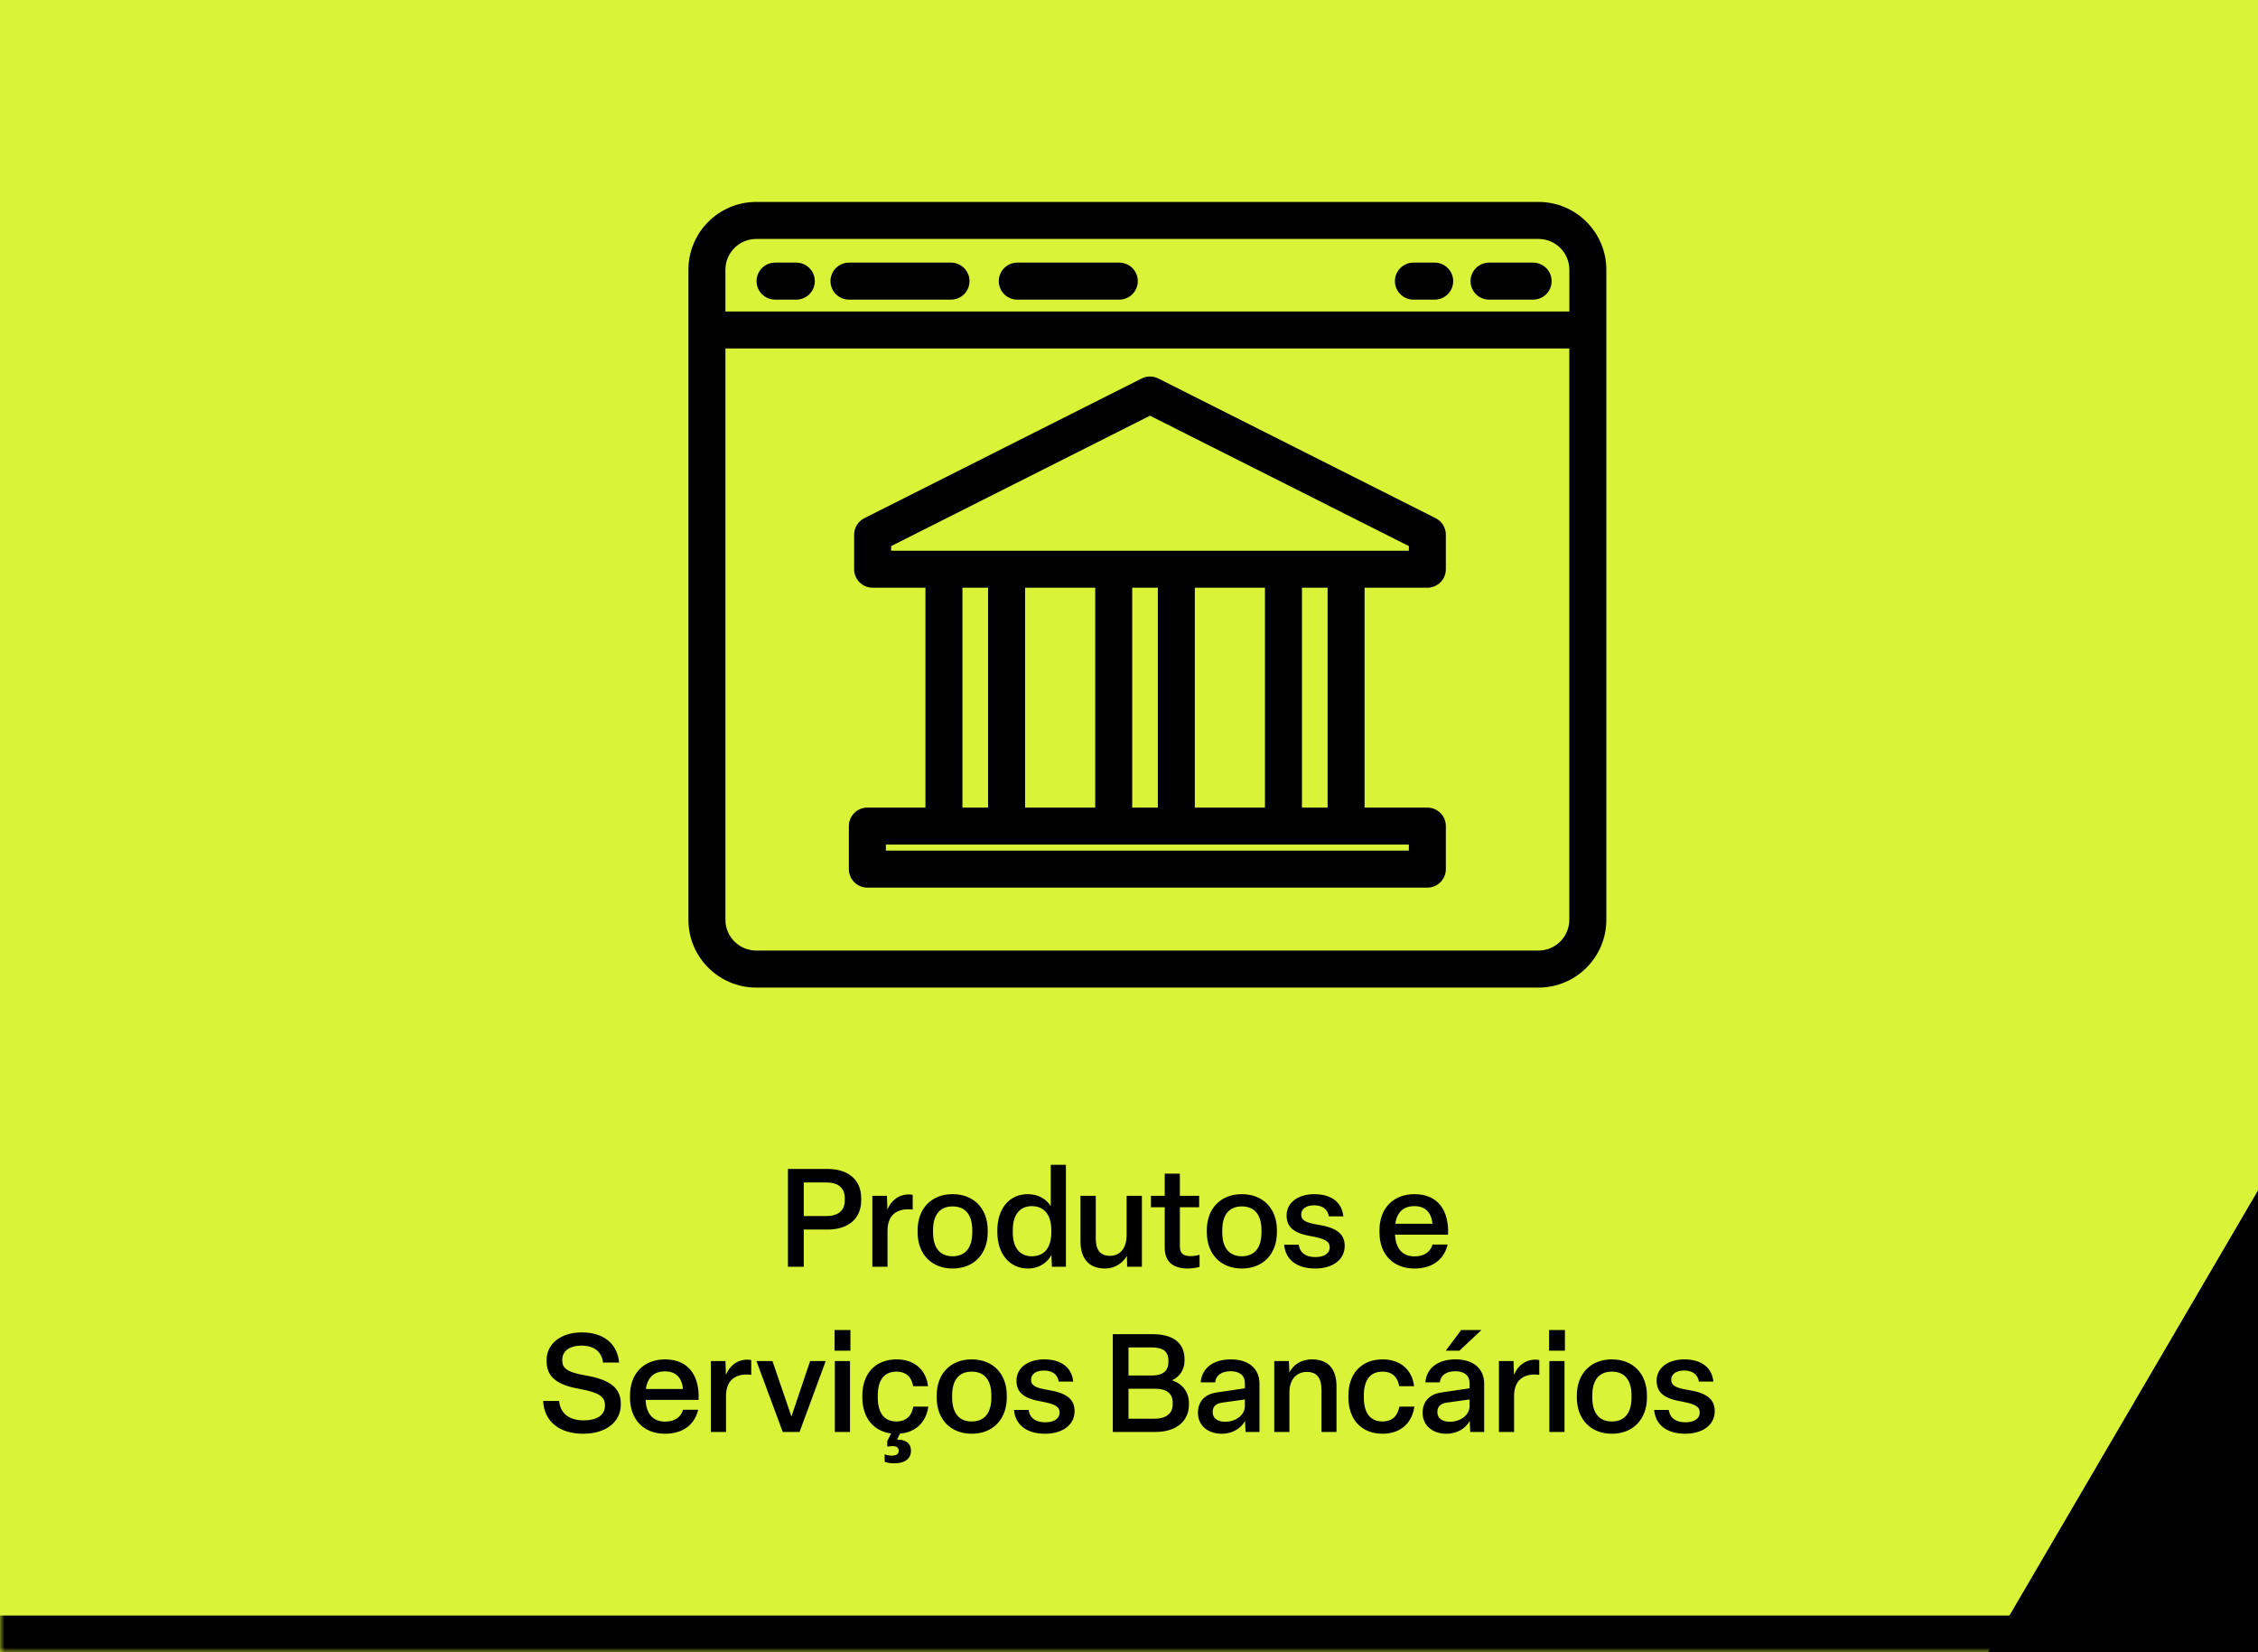 <svg width="246" height="180" viewBox="0 0 246 180" fill="none" xmlns="http://www.w3.org/2000/svg">
<g clip-path="url(#clip0_85_543)">
<mask id="path-1-inside-1_85_543" fill="white">
<path d="M0 0H246V180H0V0Z"/>
</mask>
<path d="M0 0H246V180H0V0Z" fill="#D9F339"/>
<path d="M87.568 138H85.843V127.35H90.178C92.323 127.35 93.823 128.46 93.823 130.53V130.77C93.823 132.84 92.323 133.95 90.178 133.95H87.568V138ZM87.568 128.82V132.48H90.043C91.243 132.48 92.038 131.94 92.038 130.77V130.53C92.038 129.36 91.243 128.82 90.043 128.82H87.568ZM96.691 138H95.041V130.275H96.631L96.676 131.775C97.096 130.785 97.906 130.125 99.016 130.125C99.136 130.125 99.301 130.14 99.436 130.17V131.775C99.286 131.76 99.106 131.745 98.926 131.745C97.531 131.745 96.691 132.54 96.691 134.07V138ZM103.78 138.195C101.47 138.195 99.97 136.605 99.97 134.25V134.025C99.97 131.67 101.47 130.095 103.78 130.095C106.105 130.095 107.605 131.67 107.605 134.025V134.25C107.605 136.605 106.105 138.195 103.78 138.195ZM103.78 136.86C105.19 136.86 105.925 135.915 105.925 134.25V134.025C105.925 132.36 105.19 131.43 103.78 131.43C102.385 131.43 101.65 132.36 101.65 134.025V134.25C101.65 135.915 102.385 136.86 103.78 136.86ZM111.987 138.195C109.962 138.195 108.657 136.56 108.657 134.25V134.025C108.657 131.73 109.917 130.095 111.957 130.095C113.187 130.095 114.027 130.68 114.477 131.4V126.9H116.127V138H114.597L114.552 136.71C114.177 137.445 113.307 138.195 111.987 138.195ZM112.407 136.86C113.787 136.86 114.537 135.915 114.537 134.25V134.025C114.537 132.36 113.772 131.4 112.407 131.4C111.087 131.4 110.337 132.36 110.337 134.025V134.25C110.337 135.9 111.072 136.86 112.407 136.86ZM120.385 138.195C118.585 138.195 117.715 137.055 117.715 135.24V130.275H119.38V134.925C119.38 136.11 119.815 136.815 120.925 136.815C122.065 136.815 122.74 135.945 122.74 134.565V130.275H124.405V138H122.8L122.77 136.83C122.32 137.58 121.495 138.195 120.385 138.195ZM129.427 138.195C127.732 138.195 126.892 137.415 126.892 135.915V131.52H125.392V130.275H126.892V127.86H128.542V130.275H130.642V131.52H128.542V135.735C128.542 136.5 128.827 136.845 129.742 136.845C130.072 136.845 130.462 136.77 130.687 136.695V138.015C130.342 138.12 129.817 138.195 129.427 138.195ZM135.289 138.195C132.979 138.195 131.479 136.605 131.479 134.25V134.025C131.479 131.67 132.979 130.095 135.289 130.095C137.614 130.095 139.114 131.67 139.114 134.025V134.25C139.114 136.605 137.614 138.195 135.289 138.195ZM135.289 136.86C136.699 136.86 137.434 135.915 137.434 134.25V134.025C137.434 132.36 136.699 131.43 135.289 131.43C133.894 131.43 133.159 132.36 133.159 134.025V134.25C133.159 135.915 133.894 136.86 135.289 136.86ZM143.29 138.195C141.295 138.195 140.05 137.25 139.9 135.6H141.49C141.625 136.515 142.285 136.95 143.305 136.95C144.235 136.95 144.865 136.575 144.865 135.885C144.865 135.27 144.43 134.97 142.96 134.7C141.085 134.385 140.17 133.785 140.17 132.405C140.17 131.025 141.415 130.095 143.185 130.095C145.045 130.095 146.2 130.98 146.35 132.51H144.775C144.655 131.73 144.055 131.31 143.17 131.31C142.315 131.31 141.76 131.685 141.76 132.315C141.76 132.915 142.195 133.2 143.605 133.425C145.555 133.74 146.5 134.385 146.5 135.735C146.5 137.205 145.225 138.195 143.29 138.195ZM154.113 138.195C151.713 138.195 150.288 136.59 150.288 134.25V134.025C150.288 131.685 151.743 130.095 154.113 130.095C156.648 130.095 157.878 131.865 157.758 134.505H151.983C152.058 136.05 152.808 136.875 154.113 136.875C155.193 136.875 155.838 136.365 156.063 135.585H157.713C157.338 137.205 156.048 138.195 154.113 138.195ZM152.013 133.32H156.063C155.943 132.12 155.313 131.4 154.098 131.4C152.898 131.4 152.193 132.06 152.013 133.32ZM63.538 156.195C60.988 156.195 59.293 154.905 59.173 152.625H60.913C61.063 154.11 62.143 154.74 63.613 154.74C64.948 154.74 65.908 154.215 65.908 153.15V153.075C65.908 152.16 65.263 151.695 63.103 151.305C60.478 150.84 59.548 149.865 59.548 148.275V148.17C59.548 146.43 61.063 145.155 63.388 145.155C65.623 145.155 67.243 146.265 67.453 148.44H65.698C65.548 147.21 64.678 146.595 63.358 146.595C62.038 146.595 61.258 147.195 61.258 148.125V148.2C61.258 149.025 61.708 149.49 63.823 149.85C66.373 150.285 67.633 151.17 67.633 152.91V153.03C67.633 154.875 66.058 156.195 63.538 156.195ZM72.462 156.195C70.062 156.195 68.637 154.59 68.637 152.25V152.025C68.637 149.685 70.092 148.095 72.462 148.095C74.997 148.095 76.227 149.865 76.107 152.505H70.332C70.407 154.05 71.157 154.875 72.462 154.875C73.542 154.875 74.187 154.365 74.412 153.585H76.062C75.687 155.205 74.397 156.195 72.462 156.195ZM70.362 151.32H74.412C74.292 150.12 73.662 149.4 72.447 149.4C71.247 149.4 70.542 150.06 70.362 151.32ZM79.098 156H77.448V148.275H79.038L79.083 149.775C79.503 148.785 80.313 148.125 81.423 148.125C81.543 148.125 81.708 148.14 81.843 148.17V149.775C81.693 149.76 81.513 149.745 81.333 149.745C79.938 149.745 79.098 150.54 79.098 152.07V156ZM87.108 156H85.278L82.413 148.275H84.153L86.223 154.32L88.263 148.275H89.958L87.108 156ZM92.649 144.9V147.15H90.924V144.9H92.649ZM90.954 148.275H92.604V156H90.954V148.275ZM99.5 153.24H101.135C100.895 154.935 99.77 156.045 98.045 156.18L97.73 156.84H97.805C98.525 156.84 99.245 157.11 99.245 158.055C99.245 159.015 98.435 159.42 97.43 159.42C96.89 159.42 96.56 159.33 96.38 159.24V158.43C96.575 158.52 96.86 158.58 97.145 158.58C97.685 158.58 97.91 158.385 97.91 158.055C97.91 157.71 97.685 157.545 97.265 157.545C97.04 157.545 96.8 157.575 96.665 157.605V156.99L97.085 156.165C95.105 155.91 93.95 154.38 93.95 152.25V152.025C93.95 149.685 95.33 148.095 97.685 148.095C99.62 148.095 100.895 149.235 101.105 151.02H99.485C99.32 150.045 98.75 149.43 97.655 149.43C96.32 149.43 95.63 150.36 95.63 152.025V152.25C95.63 153.915 96.32 154.86 97.655 154.86C98.75 154.86 99.335 154.215 99.5 153.24ZM105.86 156.195C103.55 156.195 102.05 154.605 102.05 152.25V152.025C102.05 149.67 103.55 148.095 105.86 148.095C108.185 148.095 109.685 149.67 109.685 152.025V152.25C109.685 154.605 108.185 156.195 105.86 156.195ZM105.86 154.86C107.27 154.86 108.005 153.915 108.005 152.25V152.025C108.005 150.36 107.27 149.43 105.86 149.43C104.465 149.43 103.73 150.36 103.73 152.025V152.25C103.73 153.915 104.465 154.86 105.86 154.86ZM113.861 156.195C111.866 156.195 110.621 155.25 110.471 153.6H112.061C112.196 154.515 112.856 154.95 113.876 154.95C114.806 154.95 115.436 154.575 115.436 153.885C115.436 153.27 115.001 152.97 113.531 152.7C111.656 152.385 110.741 151.785 110.741 150.405C110.741 149.025 111.986 148.095 113.756 148.095C115.616 148.095 116.771 148.98 116.921 150.51H115.346C115.226 149.73 114.626 149.31 113.741 149.31C112.886 149.31 112.331 149.685 112.331 150.315C112.331 150.915 112.766 151.2 114.176 151.425C116.126 151.74 117.071 152.385 117.071 153.735C117.071 155.205 115.796 156.195 113.861 156.195ZM125.914 156H121.234V145.35H125.584C127.684 145.35 129.049 146.205 129.049 148.08V148.245C129.049 149.16 128.569 149.97 127.684 150.375C128.839 150.735 129.529 151.695 129.529 152.85V153.03C129.529 154.92 128.014 156 125.914 156ZM122.944 146.79V149.85H125.494C126.739 149.85 127.294 149.31 127.294 148.38V148.215C127.294 147.18 126.649 146.79 125.449 146.79H122.944ZM122.944 151.29V154.56H125.779C126.979 154.56 127.759 154.035 127.759 153V152.805C127.759 151.815 127.099 151.29 125.854 151.29H122.944ZM133.106 156.195C131.516 156.195 130.511 155.235 130.511 153.915C130.511 152.685 131.261 151.875 132.581 151.695L135.626 151.245V150.69C135.626 149.835 135.041 149.385 134.066 149.385C133.106 149.385 132.461 149.82 132.386 150.6H130.811C130.946 149.01 132.206 148.095 134.096 148.095C136.091 148.095 137.216 149.145 137.216 150.75V156H135.701L135.641 154.8C135.161 155.67 134.216 156.195 133.106 156.195ZM133.481 154.89C134.636 154.89 135.626 154.17 135.626 153.165V152.46L133.151 152.805C132.446 152.91 132.116 153.24 132.116 153.84C132.116 154.485 132.611 154.89 133.481 154.89ZM140.475 156H138.825V148.275H140.415L140.475 149.505C140.88 148.74 141.69 148.095 142.935 148.095C144.81 148.095 145.605 149.265 145.605 151.02V156H143.97V151.425C143.97 150.165 143.505 149.46 142.38 149.46C141.24 149.46 140.475 150.3 140.475 151.68V156ZM150.624 156.195C148.284 156.195 146.904 154.59 146.904 152.25V152.025C146.904 149.685 148.284 148.095 150.639 148.095C152.574 148.095 153.849 149.235 154.059 151.02H152.439C152.274 150.045 151.704 149.43 150.609 149.43C149.274 149.43 148.584 150.36 148.584 152.025V152.25C148.584 153.915 149.274 154.86 150.609 154.86C151.704 154.86 152.289 154.215 152.454 153.24H154.089C153.834 155.055 152.559 156.195 150.624 156.195ZM161.394 144.9L158.994 147.15H157.509L159.189 144.9H161.394ZM157.584 156.195C155.994 156.195 154.989 155.235 154.989 153.915C154.989 152.685 155.739 151.875 157.059 151.695L160.104 151.245V150.69C160.104 149.835 159.519 149.385 158.544 149.385C157.584 149.385 156.939 149.82 156.864 150.6H155.289C155.424 149.01 156.684 148.095 158.574 148.095C160.569 148.095 161.694 149.145 161.694 150.75V156H160.179L160.119 154.8C159.639 155.67 158.694 156.195 157.584 156.195ZM157.959 154.89C159.114 154.89 160.104 154.17 160.104 153.165V152.46L157.629 152.805C156.924 152.91 156.594 153.24 156.594 153.84C156.594 154.485 157.089 154.89 157.959 154.89ZM164.953 156H163.303V148.275H164.893L164.938 149.775C165.358 148.785 166.168 148.125 167.278 148.125C167.398 148.125 167.563 148.14 167.698 148.17V149.775C167.548 149.76 167.368 149.745 167.188 149.745C165.793 149.745 164.953 150.54 164.953 152.07V156ZM170.491 144.9V147.15H168.766V144.9H170.491ZM168.796 148.275H170.446V156H168.796V148.275ZM175.602 156.195C173.292 156.195 171.792 154.605 171.792 152.25V152.025C171.792 149.67 173.292 148.095 175.602 148.095C177.927 148.095 179.427 149.67 179.427 152.025V152.25C179.427 154.605 177.927 156.195 175.602 156.195ZM175.602 154.86C177.012 154.86 177.747 153.915 177.747 152.25V152.025C177.747 150.36 177.012 149.43 175.602 149.43C174.207 149.43 173.472 150.36 173.472 152.025V152.25C173.472 153.915 174.207 154.86 175.602 154.86ZM183.603 156.195C181.608 156.195 180.363 155.25 180.213 153.6H181.803C181.938 154.515 182.598 154.95 183.618 154.95C184.548 154.95 185.178 154.575 185.178 153.885C185.178 153.27 184.743 152.97 183.273 152.7C181.398 152.385 180.483 151.785 180.483 150.405C180.483 149.025 181.728 148.095 183.498 148.095C185.358 148.095 186.513 148.98 186.663 150.51H185.088C184.968 149.73 184.368 149.31 183.483 149.31C182.628 149.31 182.073 149.685 182.073 150.315C182.073 150.915 182.508 151.2 183.918 151.425C185.868 151.74 186.813 152.385 186.813 153.735C186.813 155.205 185.538 156.195 183.603 156.195Z" fill="black"/>
<path d="M246.988 128L216 181H247V128H246.988Z" fill="black"/>
<g filter="url(#filter0_d_85_543)">
<path d="M165.614 20H80.386C76.313 20 73 23.313 73 27.386V98.204C73 102.278 76.313 105.59 80.386 105.59H165.617C169.691 105.59 173.004 102.278 173.004 98.204V27.386C173.004 23.313 169.691 20 165.617 20H165.614ZM80.386 24.031H165.617C167.466 24.031 168.973 25.534 168.973 27.386V31.936H77.031V27.386C77.031 25.538 78.534 24.031 80.386 24.031ZM165.614 101.556H80.386C78.538 101.556 77.031 100.053 77.031 98.201V35.966H168.969V98.201C168.969 100.049 167.466 101.556 165.614 101.556ZM149.971 28.627C149.971 27.514 150.874 26.611 151.986 26.611H154.304C155.416 26.611 156.319 27.514 156.319 28.627C156.319 29.739 155.416 30.642 154.304 30.642H151.986C150.874 30.642 149.971 29.739 149.971 28.627ZM106.813 28.627C106.813 27.514 107.716 26.611 108.829 26.611H119.943C121.056 26.611 121.959 27.514 121.959 28.627C121.959 29.739 121.056 30.642 119.943 30.642H108.829C107.716 30.642 106.813 29.739 106.813 28.627ZM80.425 28.627C80.425 27.514 81.328 26.611 82.441 26.611H84.754C85.867 26.611 86.77 27.514 86.77 28.627C86.77 29.739 85.867 30.642 84.754 30.642H82.441C81.328 30.642 80.425 29.739 80.425 28.627ZM88.48 28.627C88.48 27.514 89.382 26.611 90.495 26.611H101.61C102.722 26.611 103.625 27.514 103.625 28.627C103.625 29.739 102.722 30.642 101.61 30.642H90.495C89.382 30.642 88.48 29.739 88.48 28.627ZM158.21 28.627C158.21 27.514 159.113 26.611 160.225 26.611H165.027C166.14 26.611 167.043 27.514 167.043 28.627C167.043 29.739 166.14 30.642 165.027 30.642H160.225C159.113 30.642 158.21 29.739 158.21 28.627ZM154.41 54.453L124.194 39.233C123.626 38.945 122.95 38.945 122.382 39.233L92.165 54.453C91.487 54.794 91.056 55.491 91.056 56.252V60.012C91.056 61.125 91.959 62.027 93.072 62.027H98.823V85.981H92.496C91.383 85.981 90.481 86.883 90.481 87.996V92.684C90.481 93.797 91.383 94.7 92.496 94.7H153.504C154.617 94.7 155.519 93.797 155.519 92.684V87.996C155.519 86.883 154.617 85.981 153.504 85.981H146.665V62.027H153.504C154.617 62.027 155.519 61.125 155.519 60.012V56.252C155.519 55.491 155.089 54.794 154.41 54.453ZM102.854 62.027H105.647V85.981H102.854V62.027ZM117.32 62.027V85.981H109.678V62.027H117.32ZM124.141 62.027V85.981H121.347V62.027H124.141ZM135.814 62.027V85.981H128.172V62.027H135.814ZM151.489 90.669H94.511V90.011H151.489V90.669ZM142.638 85.981H139.844V62.027H142.638V85.981ZM151.489 57.997H95.087V57.492L123.288 43.288L151.489 57.492V57.997Z" fill="black"/>
</g>
</g>
<path d="M246 176H0V184H246V176Z" fill="black" mask="url(#path-1-inside-1_85_543)"/>
<defs>
<filter id="filter0_d_85_543" x="73" y="20" width="102.004" height="87.59" filterUnits="userSpaceOnUse" color-interpolation-filters="sRGB">
<feFlood flood-opacity="0" result="BackgroundImageFix"/>
<feColorMatrix in="SourceAlpha" type="matrix" values="0 0 0 0 0 0 0 0 0 0 0 0 0 0 0 0 0 0 127 0" result="hardAlpha"/>
<feOffset dx="2" dy="2"/>
<feComposite in2="hardAlpha" operator="out"/>
<feColorMatrix type="matrix" values="0 0 0 0 0 0 0 0 0 0 0 0 0 0 0 0 0 0 0.1 0"/>
<feBlend mode="normal" in2="BackgroundImageFix" result="effect1_dropShadow_85_543"/>
<feBlend mode="normal" in="SourceGraphic" in2="effect1_dropShadow_85_543" result="shape"/>
</filter>
<clipPath id="clip0_85_543">
<path d="M0 0H246V180H0V0Z" fill="white"/>
</clipPath>
</defs>
</svg>
